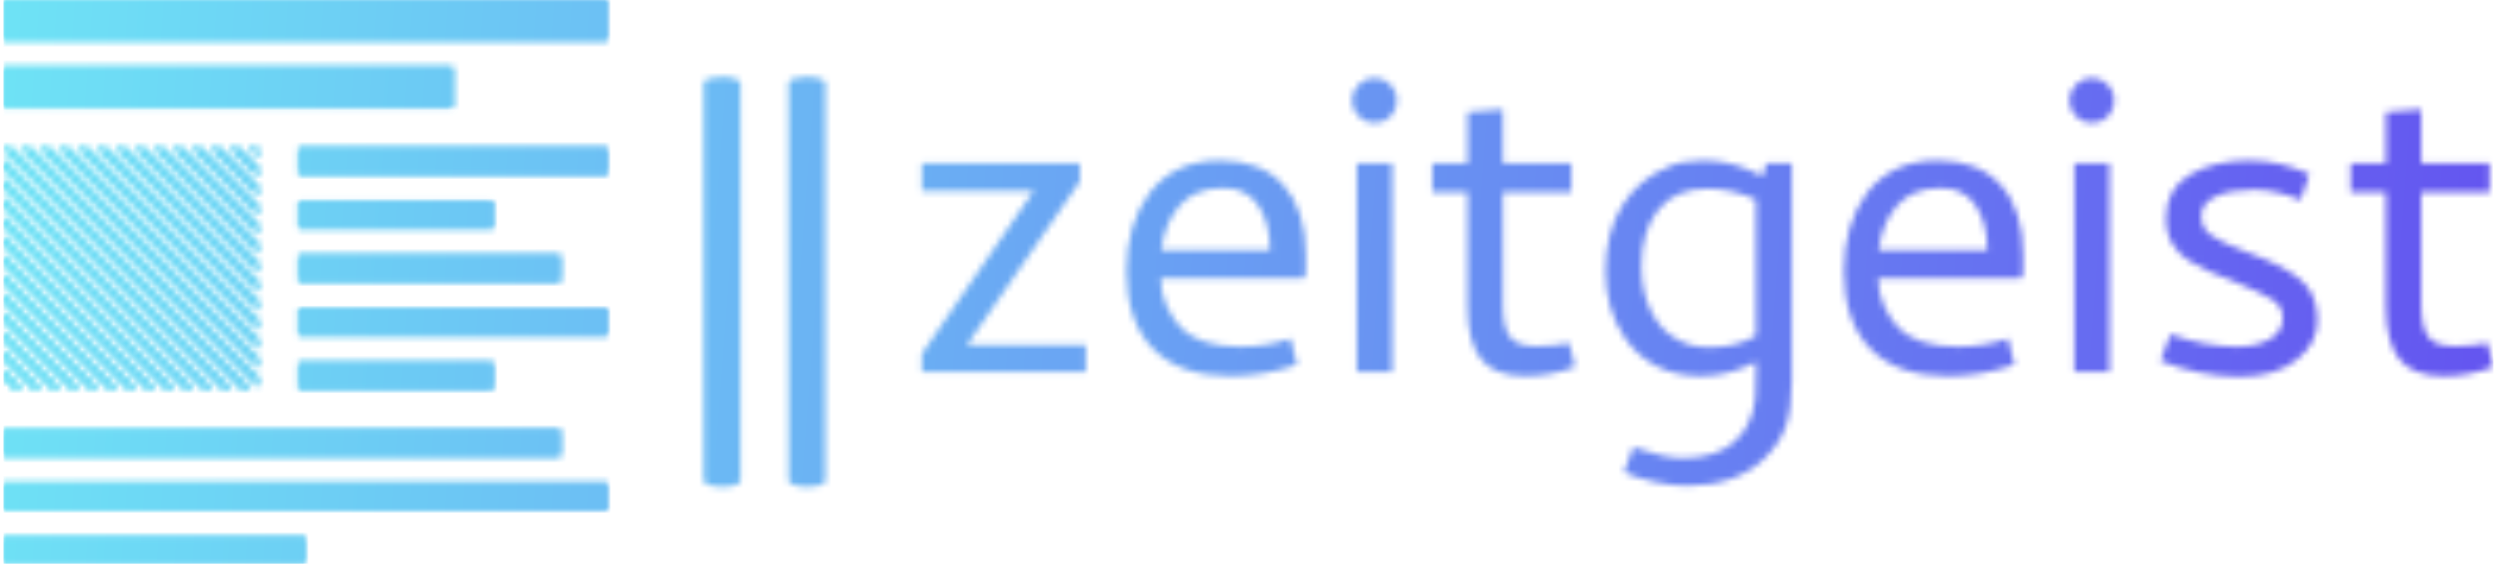 <svg xmlns="http://www.w3.org/2000/svg" version="1.1" xmlns:xlink="http://www.w3.org/1999/xlink" xmlns:svgjs="http://svgjs.dev/svgjs" width="1500" height="340" viewBox="0 0 1500 340"><g transform="matrix(1,0,0,1,-0.909,-0.873)"><svg viewBox="0 0 396 90" data-background-color="#000000" preserveAspectRatio="xMidYMid meet" height="340" width="1500" xmlns="http://www.w3.org/2000/svg" xmlns:xlink="http://www.w3.org/1999/xlink"><g id="tight-bounds" transform="matrix(1,0,0,1,0.24,0.231)"><svg viewBox="0 0 395.52 89.538" height="89.538" width="395.52"><g><svg viewBox="0 0 626.586 141.846" height="89.538" width="395.52"><g></g><g></g><g transform="matrix(1,0,0,1,231.066,19.604)"><svg viewBox="0 0 395.52 102.638" height="102.638" width="395.52"><g id="textblocktransform"><svg viewBox="0 0 395.52 102.638" height="102.638" width="395.52" id="textblock"><g><svg viewBox="0 0 395.52 102.638" height="102.638" width="395.52"><g transform="matrix(1,0,0,1,0,0)"><svg width="395.52" viewBox="2.88 -33.81 180.85 46.94" height="102.638" data-palette-color="url(#6eedbf53-883f-495c-bfc2-a44021c57858)"></svg></g></svg></g></svg></g></svg></g><g><svg viewBox="0 0 151.978 141.846" height="141.846" width="151.978"><g><svg xmlns="http://www.w3.org/2000/svg" xmlns:xlink="http://www.w3.org/1999/xlink" version="1.1" x="0" y="0" viewBox="5.5 7.5 90 84" enable-background="new 0 0 100 100" xml:space="preserve" height="141.846" width="151.978" class="icon-icon-0" data-fill-palette-color="accent" id="icon-0"></svg></g></svg></g></svg></g><defs></defs><mask id="3e79c2ea-9008-4b64-a4c4-ffd9d8ecc053"><g id="SvgjsG2228"><svg viewBox="0 0 395.52 89.538" height="89.538" width="395.52"><g><svg viewBox="0 0 626.586 141.846" height="89.538" width="395.52"><g><rect width="9.256" height="103.152" x="176.209" y="19.347" fill="white" opacity="1" stroke-width="0" stroke="transparent" fill-opacity="1" class="rect-qz-0" rx="1%" id="SvgjsRect2227" data-palette-color="url(#6eedbf53-883f-495c-bfc2-a44021c57858)"></rect></g><g><rect width="9.256" height="103.152" x="197.58" y="19.347" fill="white" opacity="1" stroke-width="0" stroke="transparent" fill-opacity="1" class="rect-qz-1" rx="1%" id="SvgjsRect2226" data-palette-color="url(#6eedbf53-883f-495c-bfc2-a44021c57858)"></rect></g><g transform="matrix(1,0,0,1,231.066,19.604)"><svg viewBox="0 0 395.52 102.638" height="102.638" width="395.52"><g id="SvgjsG2225"><svg viewBox="0 0 395.52 102.638" height="102.638" width="395.52" id="SvgjsSvg2224"><g><svg viewBox="0 0 395.52 102.638" height="102.638" width="395.52"><g transform="matrix(1,0,0,1,0,0)"><svg width="395.52" viewBox="2.88 -33.81 180.85 46.94" height="102.638" data-palette-color="url(#6eedbf53-883f-495c-bfc2-a44021c57858)"><path d="M21.06-24L21.06-21.88 8.06-3.06 21.75-3.06 21.75 0 2.88 0 2.88-2.06 15.75-20.81 2.88-20.81 2.88-24 21.06-24ZM37.19-24.31Q41.94-24.31 44.5-21.47 47.06-18.63 47.06-13.44L47.06-13.44 47.06-11.25 46.81-10.75 30.37-10.75Q30.37-7.69 32.69-5.06L32.69-5.06Q34.87-2.88 39.5-2.88L39.5-2.88Q42.56-2.88 45.31-3.81L45.31-3.81 46.06-0.81Q42.25 0.5 38.37 0.5L38.37 0.5Q32.56 0.5 29.5-2.63 26.43-5.75 26.43-11.56L26.43-11.56Q26.43-17.06 29.12-20.63L29.12-20.63Q32-24.31 37.19-24.31L37.19-24.31ZM42.94-14Q42.94-17.13 41.59-19.13 40.25-21.13 37.62-21.13L37.62-21.13Q34.31-21.13 32.56-19.13 30.81-17.13 30.43-14L30.43-14 42.94-14ZM55-28.63Q53.87-28.63 53.12-29.41 52.37-30.19 52.37-31.25L52.37-31.25Q52.37-32.25 53.12-33.03 53.87-33.81 55-33.81L55-33.81Q56.06-33.81 56.81-33.03 57.56-32.25 57.56-31.25L57.56-31.25Q57.56-30.19 56.84-29.41 56.12-28.63 55-28.63L55-28.63ZM57-24L57 0 52.93 0 52.93-24 57-24ZM72.37 0.5Q68.74 0.5 67.21-1.47 65.68-3.44 65.68-7.44L65.68-7.44 65.68-20.63 61.62-20.63 61.62-24 65.68-24 65.68-29.88 69.74-30.19 69.74-24 77.62-24 77.62-20.63 69.74-20.63 69.74-7.69Q69.74-5.19 70.52-4.06 71.31-2.94 73.56-2.94L73.56-2.94Q75.68-2.94 77.37-3.31L77.37-3.31 78.06-0.56Q75.24 0.5 72.37 0.5L72.37 0.5ZM98.87-1.13Q95.74 0.5 92.55 0.5L92.55 0.5Q86.8 0.5 83.74-3.94L83.74-3.94Q81.55-7.19 81.55-11.56L81.55-11.56Q81.55-16 83.46-19.09 85.37-22.19 88.74-23.56L88.74-23.56Q90.3-24.31 92.8-24.31L92.8-24.31Q95.74-24.31 98.43-23.06L98.43-23.06 99.62-22.5 100.05-24 102.99-24 102.99 1.13Q102.99 4.44 102.24 6.44 101.49 8.44 99.68 10.13L99.68 10.13Q98.18 11.56 95.96 12.34 93.74 13.13 90.99 13.13L90.99 13.13Q89.24 13.13 87.21 12.69 85.18 12.25 83.68 11.56L83.68 11.56 84.74 8.69Q88.3 9.94 90.43 9.94L90.43 9.94Q94.18 9.94 96.3 8.13 98.43 6.31 98.8 3L98.8 3Q98.87 2.31 98.87-0.5L98.87-0.5 98.87-1.13ZM93.49-2.81Q96.62-2.81 98.87-4.13L98.87-4.13 98.87-19.81Q96.05-21.06 93.3-21.06L93.3-21.06Q89.55-21.06 87.62-18.63 85.68-16.19 85.68-12.13L85.68-12.13Q85.68-9.19 86.8-6.94 87.93-4.69 89.87-3.69L89.87-3.69Q91.43-2.81 93.49-2.81L93.49-2.81ZM119.74-24.31Q124.49-24.31 127.05-21.47 129.61-18.63 129.61-13.44L129.61-13.44 129.61-11.25 129.36-10.75 112.93-10.75Q112.93-7.69 115.24-5.06L115.24-5.06Q117.43-2.88 122.05-2.88L122.05-2.88Q125.11-2.88 127.86-3.81L127.86-3.81 128.61-0.81Q124.8 0.5 120.93 0.5L120.93 0.5Q115.11 0.5 112.05-2.63 108.99-5.75 108.99-11.56L108.99-11.56Q108.99-17.06 111.68-20.63L111.68-20.63Q114.55-24.31 119.74-24.31L119.74-24.31ZM125.49-14Q125.49-17.13 124.14-19.13 122.8-21.13 120.18-21.13L120.18-21.13Q116.86-21.13 115.11-19.13 113.36-17.13 112.99-14L112.99-14 125.49-14ZM137.55-28.63Q136.42-28.63 135.67-29.41 134.92-30.19 134.92-31.25L134.92-31.25Q134.92-32.25 135.67-33.03 136.42-33.81 137.55-33.81L137.55-33.81Q138.61-33.81 139.36-33.03 140.11-32.25 140.11-31.25L140.11-31.25Q140.11-30.19 139.39-29.41 138.67-28.63 137.55-28.63L137.55-28.63ZM139.55-24L139.55 0 135.49 0 135.49-24 139.55-24ZM154.23-2.88Q156.42-2.88 157.95-3.72 159.48-4.56 159.48-6.19L159.48-6.19Q159.48-7.5 158.36-8.25 157.23-9 153.61-10.5L153.61-10.5 151.23-11.44Q149.67-12.19 148.67-12.78 147.67-13.38 146.86-14.59 146.05-15.81 146.05-17.69L146.05-17.69Q146.05-21.06 148.83-22.69 151.61-24.31 155.67-24.31L155.67-24.31Q159.11-24.31 162.55-22.75L162.55-22.75 161.55-19.75Q158.73-20.94 156.11-20.94L156.11-20.94Q153.42-20.94 151.76-20.16 150.11-19.38 150.11-17.94L150.11-17.94Q150.11-16.5 151.26-15.69 152.42-14.88 155.23-13.81L155.23-13.81 157.3-13Q160.73-11.56 162.11-10 163.48-8.44 163.48-5.88L163.48-5.88Q163.48-3.25 161.05-1.34 158.61 0.56 154.55 0.56L154.55 0.56Q149.92 0.56 145.42-1.25L145.42-1.25 146.55-4.31Q150.61-2.88 154.23-2.88L154.23-2.88ZM178.04 0.5Q174.42 0.5 172.89-1.47 171.36-3.44 171.36-7.44L171.36-7.44 171.36-20.63 167.29-20.63 167.29-24 171.36-24 171.36-29.88 175.42-30.19 175.42-24 183.29-24 183.29-20.63 175.42-20.63 175.42-7.69Q175.42-5.19 176.2-4.06 176.98-2.94 179.23-2.94L179.23-2.94Q181.36-2.94 183.04-3.31L183.04-3.31 183.73-0.56Q180.92 0.5 178.04 0.5L178.04 0.5Z" opacity="1" transform="matrix(1,0,0,1,0,0)" fill="white" class="wordmark-text-0" id="SvgjsPath2223"></path></svg></g></svg></g></svg></g></svg></g><g><svg viewBox="0 0 151.978 141.846" height="141.846" width="151.978"><g><svg xmlns="http://www.w3.org/2000/svg" xmlns:xlink="http://www.w3.org/1999/xlink" version="1.1" x="0" y="0" viewBox="5.5 7.5 90 84" enable-background="new 0 0 100 100" xml:space="preserve" height="141.846" width="151.978" class="icon-icon-0" data-fill-palette-color="accent" id="SvgjsSvg2222"><g fill="black"><polygon points="43.5,29.609 43.39,29.5 41.976,29.5 43.5,31.031  " fill="black"></polygon><polygon points="43.5,38.145 34.906,29.5 33.491,29.5 43.5,39.566  " fill="black"></polygon><polygon points="36.76,65.5 5.5,34.063 5.5,35.484 35.346,65.5  " fill="black"></polygon><polygon points="33.932,65.5 5.5,36.906 5.5,38.328 32.518,65.5  " fill="black"></polygon><polygon points="43.5,55.213 17.935,29.5 16.521,29.5 43.5,56.635  " fill="black"></polygon><polygon points="43.5,35.299 37.734,29.5 36.32,29.5 43.5,36.721  " fill="black"></polygon><polygon points="42.417,65.5 6.621,29.5 5.5,29.5 5.5,29.795 41.002,65.5  " fill="black"></polygon><polygon points="43.5,40.988 32.077,29.5 30.663,29.5 43.5,42.41  " fill="black"></polygon><polygon points="43.5,32.455 40.562,29.5 39.148,29.5 43.5,33.877  " fill="black"></polygon><polygon points="14.134,65.5 5.5,56.799 5.5,58.221 12.721,65.5  " fill="black"></polygon><polygon points="43.5,58.057 15.106,29.5 13.692,29.5 43.5,59.479  " fill="black"></polygon><polygon points="8.035,29.5 43.5,65.168 43.5,63.744 9.449,29.5  " fill="black"></polygon><polygon points="43.5,60.9 12.278,29.5 10.863,29.5 43.5,62.322  " fill="black"></polygon><polygon points="39.588,65.5 5.5,31.219 5.5,32.641 38.174,65.5  " fill="black"></polygon><polygon points="22.616,65.5 5.5,48.281 5.5,49.699 21.202,65.5  " fill="black"></polygon><polygon points="25.445,65.5 5.5,45.439 5.5,46.861 24.031,65.5  " fill="black"></polygon><polygon points="43.5,43.834 29.248,29.5 27.834,29.5 43.5,45.256  " fill="black"></polygon><polygon points="43.5,49.523 23.591,29.5 22.177,29.5 43.5,50.945  " fill="black"></polygon><polygon points="16.961,65.5 5.5,53.957 5.5,55.377 15.548,65.5  " fill="black"></polygon><polygon points="19.789,65.5 5.5,51.119 5.5,52.537 18.375,65.5  " fill="black"></polygon><polygon points="43.5,52.367 20.763,29.5 19.349,29.5 43.5,53.789  " fill="black"></polygon><polygon points="11.307,65.5 5.5,59.643 5.5,61.066 9.893,65.5  " fill="black"></polygon><polygon points="8.479,65.5 5.5,62.492 5.5,63.918 7.065,65.5  " fill="black"></polygon><polygon points="31.104,65.5 5.5,39.75 5.5,41.174 29.689,65.5  " fill="black"></polygon><polygon points="28.273,65.5 5.5,42.596 5.5,44.018 26.859,65.5  " fill="black"></polygon><polygon points="43.5,46.678 26.42,29.5 25.006,29.5 43.5,48.1  " fill="black"></polygon><rect x="5.5" y="17.5" width="67" height="6" fill="black"></rect><rect x="49.5" y="29.5" width="46" height="4" fill="black"></rect><rect x="5.5" y="87.5" width="45" height="4" fill="black"></rect><rect x="5.5" y="71.5" width="83" height="4" fill="black"></rect><rect x="5.5" y="79.5" width="90" height="4" fill="black"></rect><rect x="49.5" y="53.5" width="46" height="4" fill="black"></rect><rect x="49.5" y="37.5" width="29" height="4" fill="black"></rect><rect x="49.5" y="61.5" width="29" height="4" fill="black"></rect><rect x="49.5" y="45.5" width="39" height="4" fill="black"></rect><rect x="5.5" y="7.5" width="90" height="6" fill="black"></rect></g></svg></g></svg></g></svg></g><defs><mask></mask></defs></svg><rect width="395.52" height="89.538" fill="black" stroke="none" visibility="hidden"></rect></g></mask><linearGradient x1="0" x2="1" y1="0.578" y2="0.595" id="6eedbf53-883f-495c-bfc2-a44021c57858"><stop stop-color="#6ee2f5" offset="0"></stop><stop stop-color="#6454f0" offset="1"></stop></linearGradient><rect width="395.52" height="89.538" fill="url(#6eedbf53-883f-495c-bfc2-a44021c57858)" mask="url(#3e79c2ea-9008-4b64-a4c4-ffd9d8ecc053)" data-fill-palette-color="primary"></rect><mask id="800e3ba7-c577-43d7-9786-b71e52f0309a"><g id="SvgjsG2251"><svg viewBox="0 0 395.52 89.538" height="89.538" width="395.52"><g><svg viewBox="0 0 626.586 141.846" height="89.538" width="395.52"><g></g><g></g><g transform="matrix(1,0,0,1,231.066,19.604)"><svg viewBox="0 0 395.52 102.638" height="102.638" width="395.52"><g id="SvgjsG2250"><svg viewBox="0 0 395.52 102.638" height="102.638" width="395.52" id="SvgjsSvg2249"><g><svg viewBox="0 0 395.52 102.638" height="102.638" width="395.52"><g transform="matrix(1,0,0,1,0,0)"><svg width="395.52" viewBox="2.88 -33.81 180.85 46.94" height="102.638" data-palette-color="url(#6eedbf53-883f-495c-bfc2-a44021c57858)"></svg></g></svg></g></svg></g></svg></g><g><svg viewBox="0 0 151.978 141.846" height="141.846" width="151.978"><g><svg xmlns="http://www.w3.org/2000/svg" xmlns:xlink="http://www.w3.org/1999/xlink" version="1.1" x="0" y="0" viewBox="5.5 7.5 90 84" enable-background="new 0 0 100 100" xml:space="preserve" height="141.846" width="151.978" class="icon-icon-0" data-fill-palette-color="accent" id="SvgjsSvg2248"><g fill="white"><polygon points="43.5,29.609 43.39,29.5 41.976,29.5 43.5,31.031  " fill="white"></polygon><polygon points="43.5,38.145 34.906,29.5 33.491,29.5 43.5,39.566  " fill="white"></polygon><polygon points="36.76,65.5 5.5,34.063 5.5,35.484 35.346,65.5  " fill="white"></polygon><polygon points="33.932,65.5 5.5,36.906 5.5,38.328 32.518,65.5  " fill="white"></polygon><polygon points="43.5,55.213 17.935,29.5 16.521,29.5 43.5,56.635  " fill="white"></polygon><polygon points="43.5,35.299 37.734,29.5 36.32,29.5 43.5,36.721  " fill="white"></polygon><polygon points="42.417,65.5 6.621,29.5 5.5,29.5 5.5,29.795 41.002,65.5  " fill="white"></polygon><polygon points="43.5,40.988 32.077,29.5 30.663,29.5 43.5,42.41  " fill="white"></polygon><polygon points="43.5,32.455 40.562,29.5 39.148,29.5 43.5,33.877  " fill="white"></polygon><polygon points="14.134,65.5 5.5,56.799 5.5,58.221 12.721,65.5  " fill="white"></polygon><polygon points="43.5,58.057 15.106,29.5 13.692,29.5 43.5,59.479  " fill="white"></polygon><polygon points="8.035,29.5 43.5,65.168 43.5,63.744 9.449,29.5  " fill="white"></polygon><polygon points="43.5,60.9 12.278,29.5 10.863,29.5 43.5,62.322  " fill="white"></polygon><polygon points="39.588,65.5 5.5,31.219 5.5,32.641 38.174,65.5  " fill="white"></polygon><polygon points="22.616,65.5 5.5,48.281 5.5,49.699 21.202,65.5  " fill="white"></polygon><polygon points="25.445,65.5 5.5,45.439 5.5,46.861 24.031,65.5  " fill="white"></polygon><polygon points="43.5,43.834 29.248,29.5 27.834,29.5 43.5,45.256  " fill="white"></polygon><polygon points="43.5,49.523 23.591,29.5 22.177,29.5 43.5,50.945  " fill="white"></polygon><polygon points="16.961,65.5 5.5,53.957 5.5,55.377 15.548,65.5  " fill="white"></polygon><polygon points="19.789,65.5 5.5,51.119 5.5,52.537 18.375,65.5  " fill="white"></polygon><polygon points="43.5,52.367 20.763,29.5 19.349,29.5 43.5,53.789  " fill="white"></polygon><polygon points="11.307,65.5 5.5,59.643 5.5,61.066 9.893,65.5  " fill="white"></polygon><polygon points="8.479,65.5 5.5,62.492 5.5,63.918 7.065,65.5  " fill="white"></polygon><polygon points="31.104,65.5 5.5,39.75 5.5,41.174 29.689,65.5  " fill="white"></polygon><polygon points="28.273,65.5 5.5,42.596 5.5,44.018 26.859,65.5  " fill="white"></polygon><polygon points="43.5,46.678 26.42,29.5 25.006,29.5 43.5,48.1  " fill="white"></polygon><rect x="5.5" y="17.5" width="67" height="6" fill="white"></rect><rect x="49.5" y="29.5" width="46" height="4" fill="white"></rect><rect x="5.5" y="87.5" width="45" height="4" fill="white"></rect><rect x="5.5" y="71.5" width="83" height="4" fill="white"></rect><rect x="5.5" y="79.5" width="90" height="4" fill="white"></rect><rect x="49.5" y="53.5" width="46" height="4" fill="white"></rect><rect x="49.5" y="37.5" width="29" height="4" fill="white"></rect><rect x="49.5" y="61.5" width="29" height="4" fill="white"></rect><rect x="49.5" y="45.5" width="39" height="4" fill="white"></rect><rect x="5.5" y="7.5" width="90" height="6" fill="white"></rect></g></svg></g></svg></g></svg></g><defs><mask></mask></defs><mask><g id="SvgjsG2247"><svg viewBox="0 0 395.52 89.538" height="89.538" width="395.52"><g><svg viewBox="0 0 626.586 141.846" height="89.538" width="395.52"><g><rect width="9.256" height="103.152" x="176.209" y="19.347" fill="black" opacity="1" stroke-width="0" stroke="transparent" fill-opacity="1" class="rect-qz-0" rx="1%" id="SvgjsRect2246" data-palette-color="url(#6eedbf53-883f-495c-bfc2-a44021c57858)"></rect></g><g><rect width="9.256" height="103.152" x="197.58" y="19.347" fill="black" opacity="1" stroke-width="0" stroke="transparent" fill-opacity="1" class="rect-qz-1" rx="1%" id="SvgjsRect2245" data-palette-color="url(#6eedbf53-883f-495c-bfc2-a44021c57858)"></rect></g><g transform="matrix(1,0,0,1,231.066,19.604)"><svg viewBox="0 0 395.52 102.638" height="102.638" width="395.52"><g id="SvgjsG2244"><svg viewBox="0 0 395.52 102.638" height="102.638" width="395.52" id="SvgjsSvg2243"><g><svg viewBox="0 0 395.52 102.638" height="102.638" width="395.52"><g transform="matrix(1,0,0,1,0,0)"><svg width="395.52" viewBox="2.88 -33.81 180.85 46.94" height="102.638" data-palette-color="url(#6eedbf53-883f-495c-bfc2-a44021c57858)"><path d="M21.06-24L21.06-21.88 8.06-3.06 21.75-3.06 21.75 0 2.88 0 2.88-2.06 15.75-20.81 2.88-20.81 2.88-24 21.06-24ZM37.19-24.31Q41.94-24.31 44.5-21.47 47.06-18.63 47.06-13.44L47.06-13.44 47.06-11.25 46.81-10.75 30.37-10.75Q30.37-7.69 32.69-5.06L32.69-5.06Q34.87-2.88 39.5-2.88L39.5-2.88Q42.56-2.88 45.31-3.81L45.31-3.81 46.06-0.81Q42.25 0.5 38.37 0.5L38.37 0.5Q32.56 0.5 29.5-2.63 26.43-5.75 26.43-11.56L26.43-11.56Q26.43-17.06 29.12-20.63L29.12-20.63Q32-24.31 37.19-24.31L37.19-24.31ZM42.94-14Q42.94-17.13 41.59-19.13 40.25-21.13 37.62-21.13L37.62-21.13Q34.31-21.13 32.56-19.13 30.81-17.13 30.43-14L30.43-14 42.94-14ZM55-28.63Q53.87-28.63 53.12-29.41 52.37-30.19 52.37-31.25L52.37-31.25Q52.37-32.25 53.12-33.03 53.87-33.81 55-33.81L55-33.81Q56.06-33.81 56.81-33.03 57.56-32.25 57.56-31.25L57.56-31.25Q57.56-30.19 56.84-29.41 56.12-28.63 55-28.63L55-28.63ZM57-24L57 0 52.93 0 52.93-24 57-24ZM72.37 0.5Q68.74 0.5 67.21-1.47 65.68-3.44 65.68-7.44L65.68-7.44 65.68-20.63 61.62-20.63 61.62-24 65.68-24 65.68-29.88 69.74-30.19 69.74-24 77.62-24 77.62-20.63 69.74-20.63 69.74-7.69Q69.74-5.19 70.52-4.06 71.31-2.94 73.56-2.94L73.56-2.94Q75.68-2.94 77.37-3.31L77.37-3.31 78.06-0.56Q75.24 0.5 72.37 0.5L72.37 0.5ZM98.87-1.13Q95.74 0.5 92.55 0.5L92.55 0.5Q86.8 0.5 83.74-3.94L83.74-3.94Q81.55-7.19 81.55-11.56L81.55-11.56Q81.55-16 83.46-19.09 85.37-22.19 88.74-23.56L88.74-23.56Q90.3-24.31 92.8-24.31L92.8-24.31Q95.74-24.31 98.43-23.06L98.43-23.06 99.62-22.5 100.05-24 102.99-24 102.99 1.13Q102.99 4.44 102.24 6.44 101.49 8.44 99.68 10.13L99.68 10.13Q98.18 11.56 95.96 12.34 93.74 13.13 90.99 13.13L90.99 13.13Q89.24 13.13 87.21 12.69 85.18 12.25 83.68 11.56L83.68 11.56 84.74 8.69Q88.3 9.94 90.43 9.94L90.43 9.94Q94.18 9.94 96.3 8.13 98.43 6.31 98.8 3L98.8 3Q98.87 2.31 98.87-0.5L98.87-0.5 98.87-1.13ZM93.49-2.81Q96.62-2.81 98.87-4.13L98.87-4.13 98.87-19.81Q96.05-21.06 93.3-21.06L93.3-21.06Q89.55-21.06 87.62-18.63 85.68-16.19 85.68-12.13L85.68-12.13Q85.68-9.19 86.8-6.94 87.93-4.69 89.87-3.69L89.87-3.69Q91.43-2.81 93.49-2.81L93.49-2.81ZM119.74-24.31Q124.49-24.31 127.05-21.47 129.61-18.63 129.61-13.44L129.61-13.44 129.61-11.25 129.36-10.75 112.93-10.75Q112.93-7.69 115.24-5.06L115.24-5.06Q117.43-2.88 122.05-2.88L122.05-2.88Q125.11-2.88 127.86-3.81L127.86-3.81 128.61-0.81Q124.8 0.5 120.93 0.5L120.93 0.5Q115.11 0.5 112.05-2.63 108.99-5.75 108.99-11.56L108.99-11.56Q108.99-17.06 111.68-20.63L111.68-20.63Q114.55-24.31 119.74-24.31L119.74-24.31ZM125.49-14Q125.49-17.13 124.14-19.13 122.8-21.13 120.18-21.13L120.18-21.13Q116.86-21.13 115.11-19.13 113.36-17.13 112.99-14L112.99-14 125.49-14ZM137.55-28.63Q136.42-28.63 135.67-29.41 134.92-30.19 134.92-31.25L134.92-31.25Q134.92-32.25 135.67-33.03 136.42-33.81 137.55-33.81L137.55-33.81Q138.61-33.81 139.36-33.03 140.11-32.25 140.11-31.25L140.11-31.25Q140.11-30.19 139.39-29.41 138.67-28.63 137.55-28.63L137.55-28.63ZM139.55-24L139.55 0 135.49 0 135.49-24 139.55-24ZM154.23-2.88Q156.42-2.88 157.95-3.72 159.48-4.56 159.48-6.19L159.48-6.19Q159.48-7.5 158.36-8.25 157.23-9 153.61-10.5L153.61-10.5 151.23-11.44Q149.67-12.19 148.67-12.78 147.67-13.38 146.86-14.59 146.05-15.81 146.05-17.69L146.05-17.69Q146.05-21.06 148.83-22.69 151.61-24.31 155.67-24.31L155.67-24.31Q159.11-24.31 162.55-22.75L162.55-22.75 161.55-19.75Q158.73-20.94 156.11-20.94L156.11-20.94Q153.42-20.94 151.76-20.16 150.11-19.38 150.11-17.94L150.11-17.94Q150.11-16.5 151.26-15.69 152.42-14.88 155.23-13.81L155.23-13.81 157.3-13Q160.73-11.56 162.11-10 163.48-8.44 163.48-5.88L163.48-5.88Q163.48-3.25 161.05-1.34 158.61 0.56 154.55 0.56L154.55 0.56Q149.92 0.56 145.42-1.25L145.42-1.25 146.55-4.31Q150.61-2.88 154.23-2.88L154.23-2.88ZM178.04 0.5Q174.42 0.5 172.89-1.47 171.36-3.44 171.36-7.44L171.36-7.44 171.36-20.63 167.29-20.63 167.29-24 171.36-24 171.36-29.88 175.42-30.19 175.42-24 183.29-24 183.29-20.63 175.42-20.63 175.42-7.69Q175.42-5.19 176.2-4.06 176.98-2.94 179.23-2.94L179.23-2.94Q181.36-2.94 183.04-3.31L183.04-3.31 183.73-0.56Q180.92 0.5 178.04 0.5L178.04 0.5Z" opacity="1" transform="matrix(1,0,0,1,0,0)" fill="black" class="wordmark-text-0" id="SvgjsPath2242"></path></svg></g></svg></g></svg></g></svg></g><g><svg viewBox="0 0 151.978 141.846" height="141.846" width="151.978"><g><svg xmlns="http://www.w3.org/2000/svg" xmlns:xlink="http://www.w3.org/1999/xlink" version="1.1" x="0" y="0" viewBox="5.5 7.5 90 84" enable-background="new 0 0 100 100" xml:space="preserve" height="141.846" width="151.978" class="icon-icon-0" data-fill-palette-color="accent" id="SvgjsSvg2241"><g fill="black"><polygon points="43.5,29.609 43.39,29.5 41.976,29.5 43.5,31.031  " fill="black"></polygon><polygon points="43.5,38.145 34.906,29.5 33.491,29.5 43.5,39.566  " fill="black"></polygon><polygon points="36.76,65.5 5.5,34.063 5.5,35.484 35.346,65.5  " fill="black"></polygon><polygon points="33.932,65.5 5.5,36.906 5.5,38.328 32.518,65.5  " fill="black"></polygon><polygon points="43.5,55.213 17.935,29.5 16.521,29.5 43.5,56.635  " fill="black"></polygon><polygon points="43.5,35.299 37.734,29.5 36.32,29.5 43.5,36.721  " fill="black"></polygon><polygon points="42.417,65.5 6.621,29.5 5.5,29.5 5.5,29.795 41.002,65.5  " fill="black"></polygon><polygon points="43.5,40.988 32.077,29.5 30.663,29.5 43.5,42.41  " fill="black"></polygon><polygon points="43.5,32.455 40.562,29.5 39.148,29.5 43.5,33.877  " fill="black"></polygon><polygon points="14.134,65.5 5.5,56.799 5.5,58.221 12.721,65.5  " fill="black"></polygon><polygon points="43.5,58.057 15.106,29.5 13.692,29.5 43.5,59.479  " fill="black"></polygon><polygon points="8.035,29.5 43.5,65.168 43.5,63.744 9.449,29.5  " fill="black"></polygon><polygon points="43.5,60.9 12.278,29.5 10.863,29.5 43.5,62.322  " fill="black"></polygon><polygon points="39.588,65.5 5.5,31.219 5.5,32.641 38.174,65.5  " fill="black"></polygon><polygon points="22.616,65.5 5.5,48.281 5.5,49.699 21.202,65.5  " fill="black"></polygon><polygon points="25.445,65.5 5.5,45.439 5.5,46.861 24.031,65.5  " fill="black"></polygon><polygon points="43.5,43.834 29.248,29.5 27.834,29.5 43.5,45.256  " fill="black"></polygon><polygon points="43.5,49.523 23.591,29.5 22.177,29.5 43.5,50.945  " fill="black"></polygon><polygon points="16.961,65.5 5.5,53.957 5.5,55.377 15.548,65.5  " fill="black"></polygon><polygon points="19.789,65.5 5.5,51.119 5.5,52.537 18.375,65.5  " fill="black"></polygon><polygon points="43.5,52.367 20.763,29.5 19.349,29.5 43.5,53.789  " fill="black"></polygon><polygon points="11.307,65.5 5.5,59.643 5.5,61.066 9.893,65.5  " fill="black"></polygon><polygon points="8.479,65.5 5.5,62.492 5.5,63.918 7.065,65.5  " fill="black"></polygon><polygon points="31.104,65.5 5.5,39.75 5.5,41.174 29.689,65.5  " fill="black"></polygon><polygon points="28.273,65.5 5.5,42.596 5.5,44.018 26.859,65.5  " fill="black"></polygon><polygon points="43.5,46.678 26.42,29.5 25.006,29.5 43.5,48.1  " fill="black"></polygon><rect x="5.5" y="17.5" width="67" height="6" fill="black"></rect><rect x="49.5" y="29.5" width="46" height="4" fill="black"></rect><rect x="5.5" y="87.5" width="45" height="4" fill="black"></rect><rect x="5.5" y="71.5" width="83" height="4" fill="black"></rect><rect x="5.5" y="79.5" width="90" height="4" fill="black"></rect><rect x="49.5" y="53.5" width="46" height="4" fill="black"></rect><rect x="49.5" y="37.5" width="29" height="4" fill="black"></rect><rect x="49.5" y="61.5" width="29" height="4" fill="black"></rect><rect x="49.5" y="45.5" width="39" height="4" fill="black"></rect><rect x="5.5" y="7.5" width="90" height="6" fill="black"></rect></g></svg></g></svg></g></svg></g><defs><mask></mask></defs></svg><rect width="395.52" height="89.538" fill="black" stroke="none" visibility="hidden"></rect></g></mask></svg><rect width="395.52" height="89.538" fill="black" stroke="none" visibility="hidden"></rect></g></mask><linearGradient x1="0" x2="1" y1="0.578" y2="0.595" id="3beb85f8-d9ed-4b4c-aeec-e9a323c71932"><stop stop-color="#6ee2f5" offset="0"></stop><stop stop-color="#6454f0" offset="1"></stop></linearGradient><rect width="395.52" height="89.538" fill="url(#3beb85f8-d9ed-4b4c-aeec-e9a323c71932)" mask="url(#800e3ba7-c577-43d7-9786-b71e52f0309a)" data-fill-palette-color="accent"></rect></svg><rect width="395.52" height="89.538" fill="none" stroke="none" visibility="hidden"></rect></g></svg></g></svg>